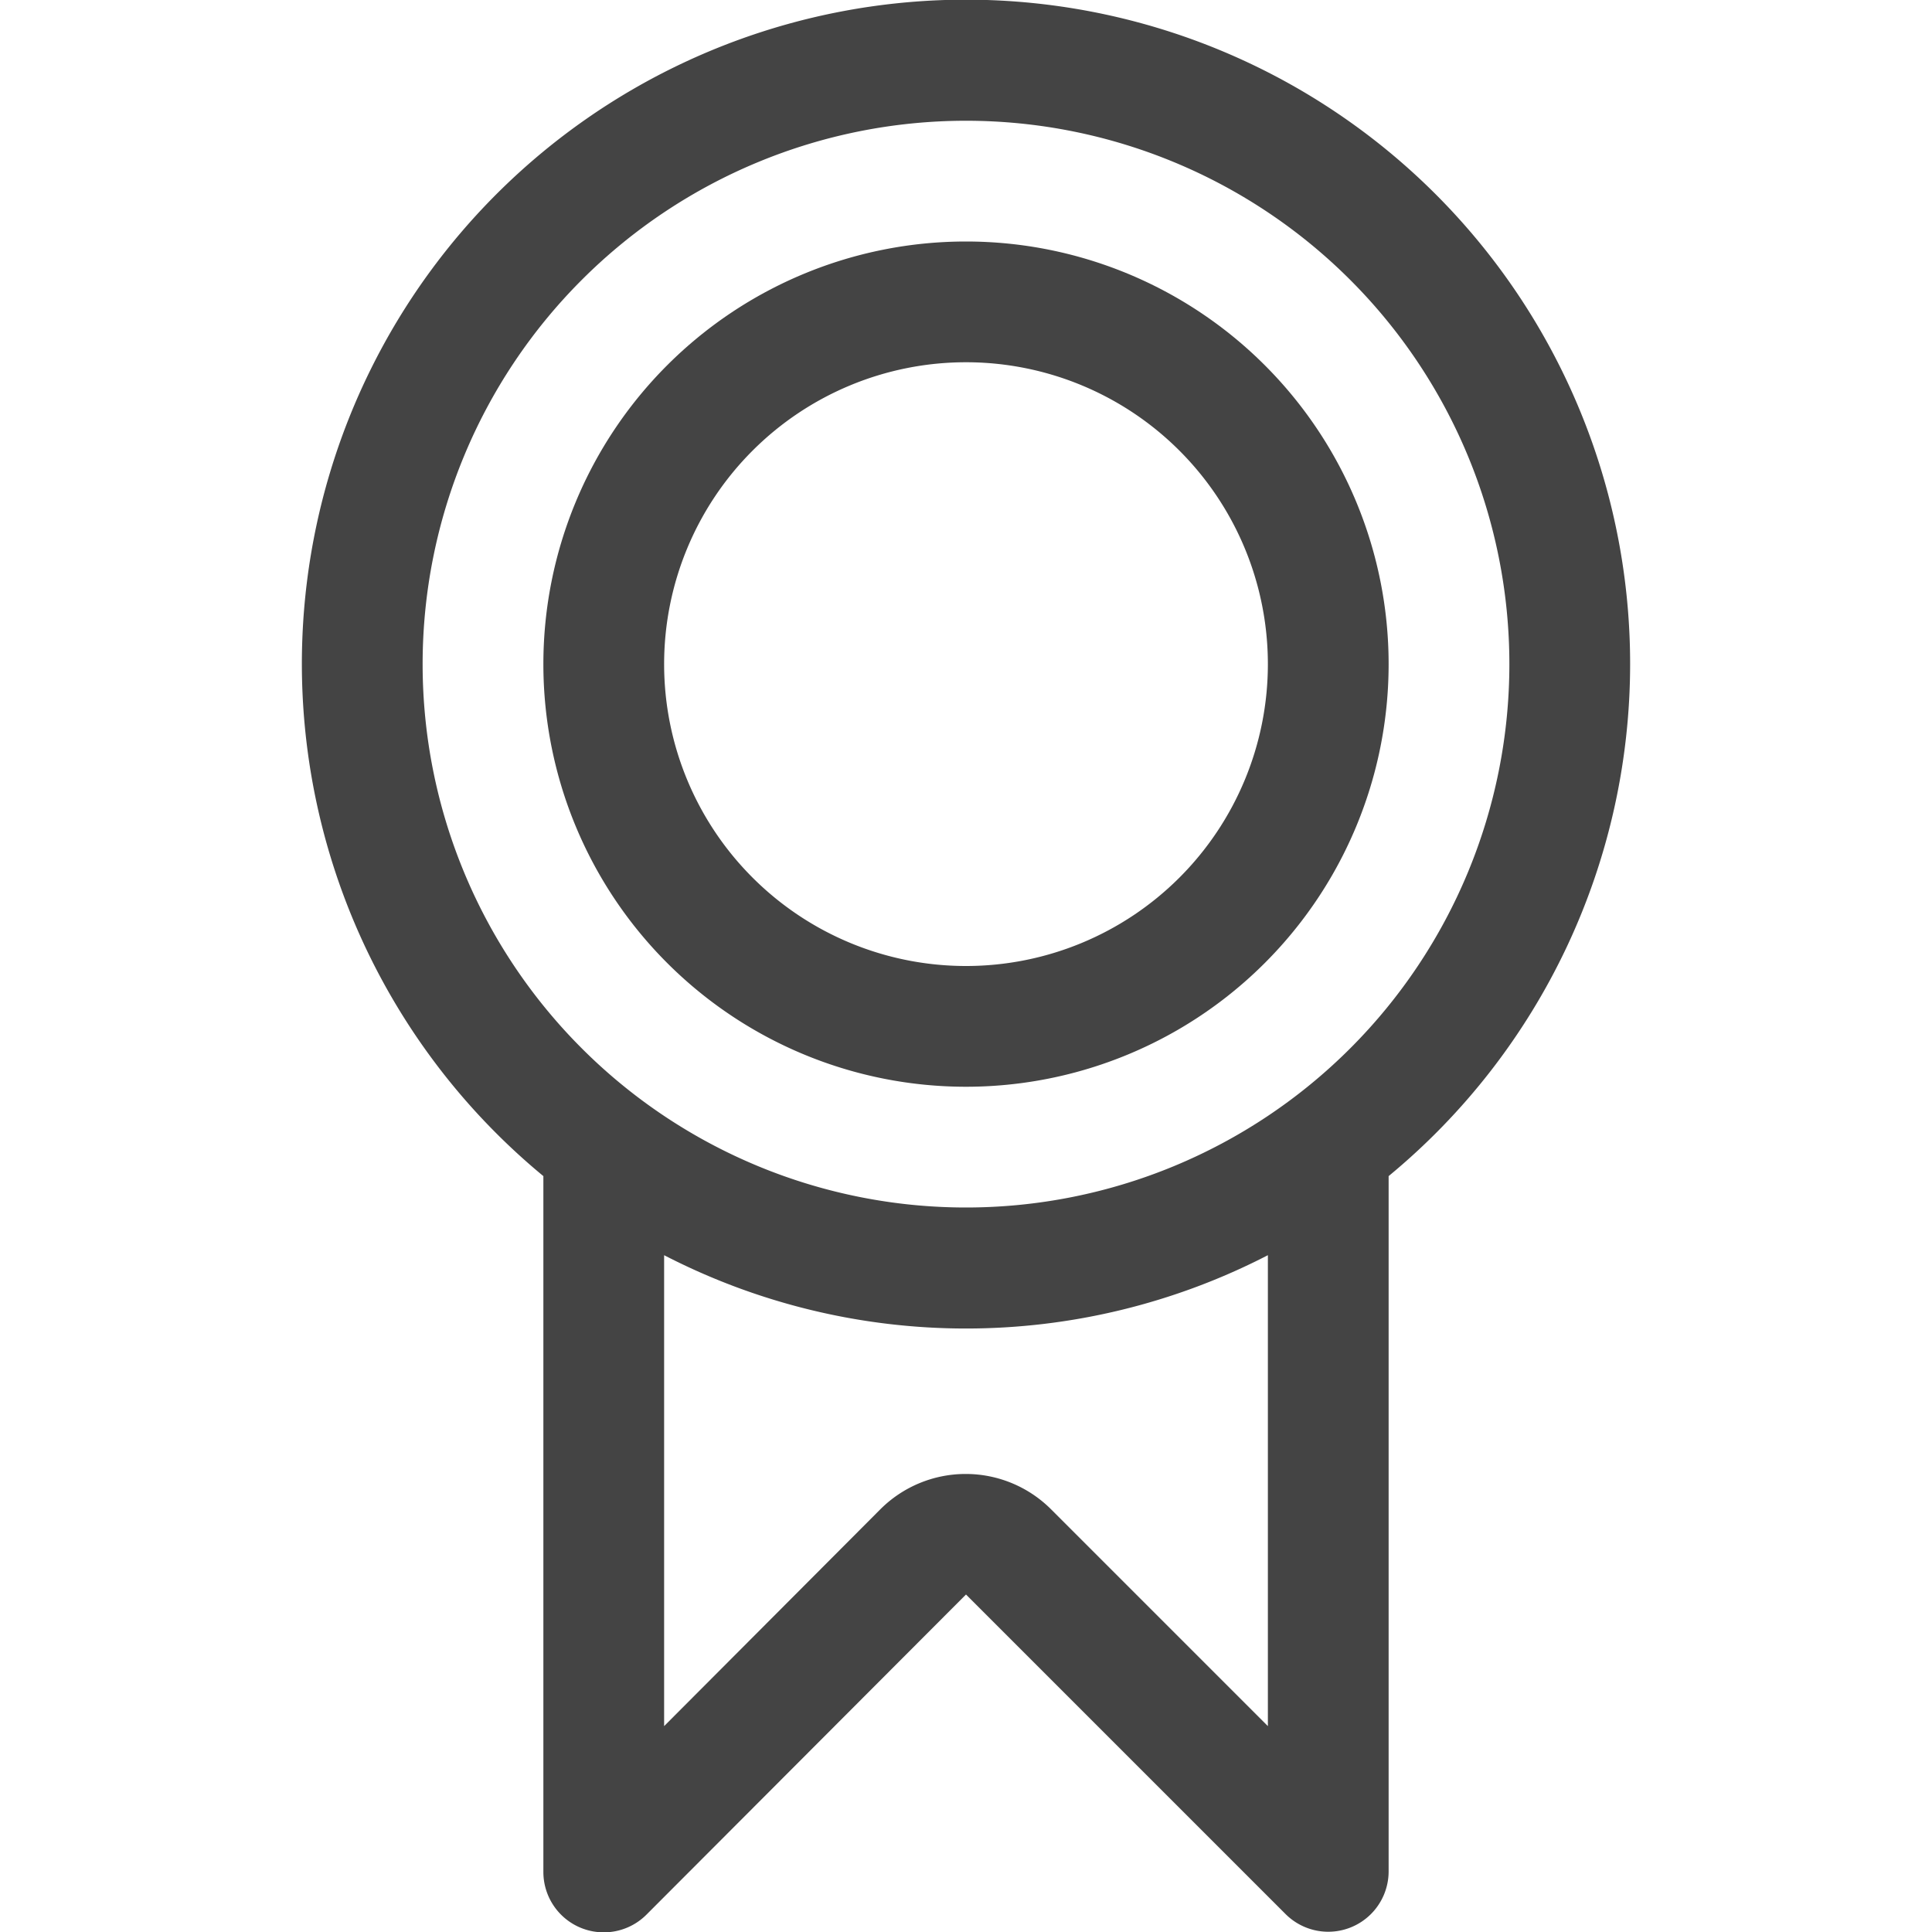 <svg id="Icons" xmlns="http://www.w3.org/2000/svg" viewBox="0 0 32 32"><title>quality</title><g id="Quality"><path d="M27,11A11,11,0,1,0,9,19.48V31a1,1,0,0,0,1.71.71L16,26.41l5.29,5.29A1,1,0,0,0,23,31V19.48A11,11,0,0,0,27,11ZM7,11a9,9,0,1,1,9,9A9,9,0,0,1,7,11ZM21,28.59,17.41,25a2,2,0,0,0-2.83,0L11,28.59v-7.8a10.9,10.9,0,0,0,10,0Z" style="fill:#444"/><path d="M16,18a7,7,0,1,1,7-7A7,7,0,0,1,16,18ZM16,6a5,5,0,1,0,5,5A5,5,0,0,0,16,6Z" style="fill:#444"/></g></svg>